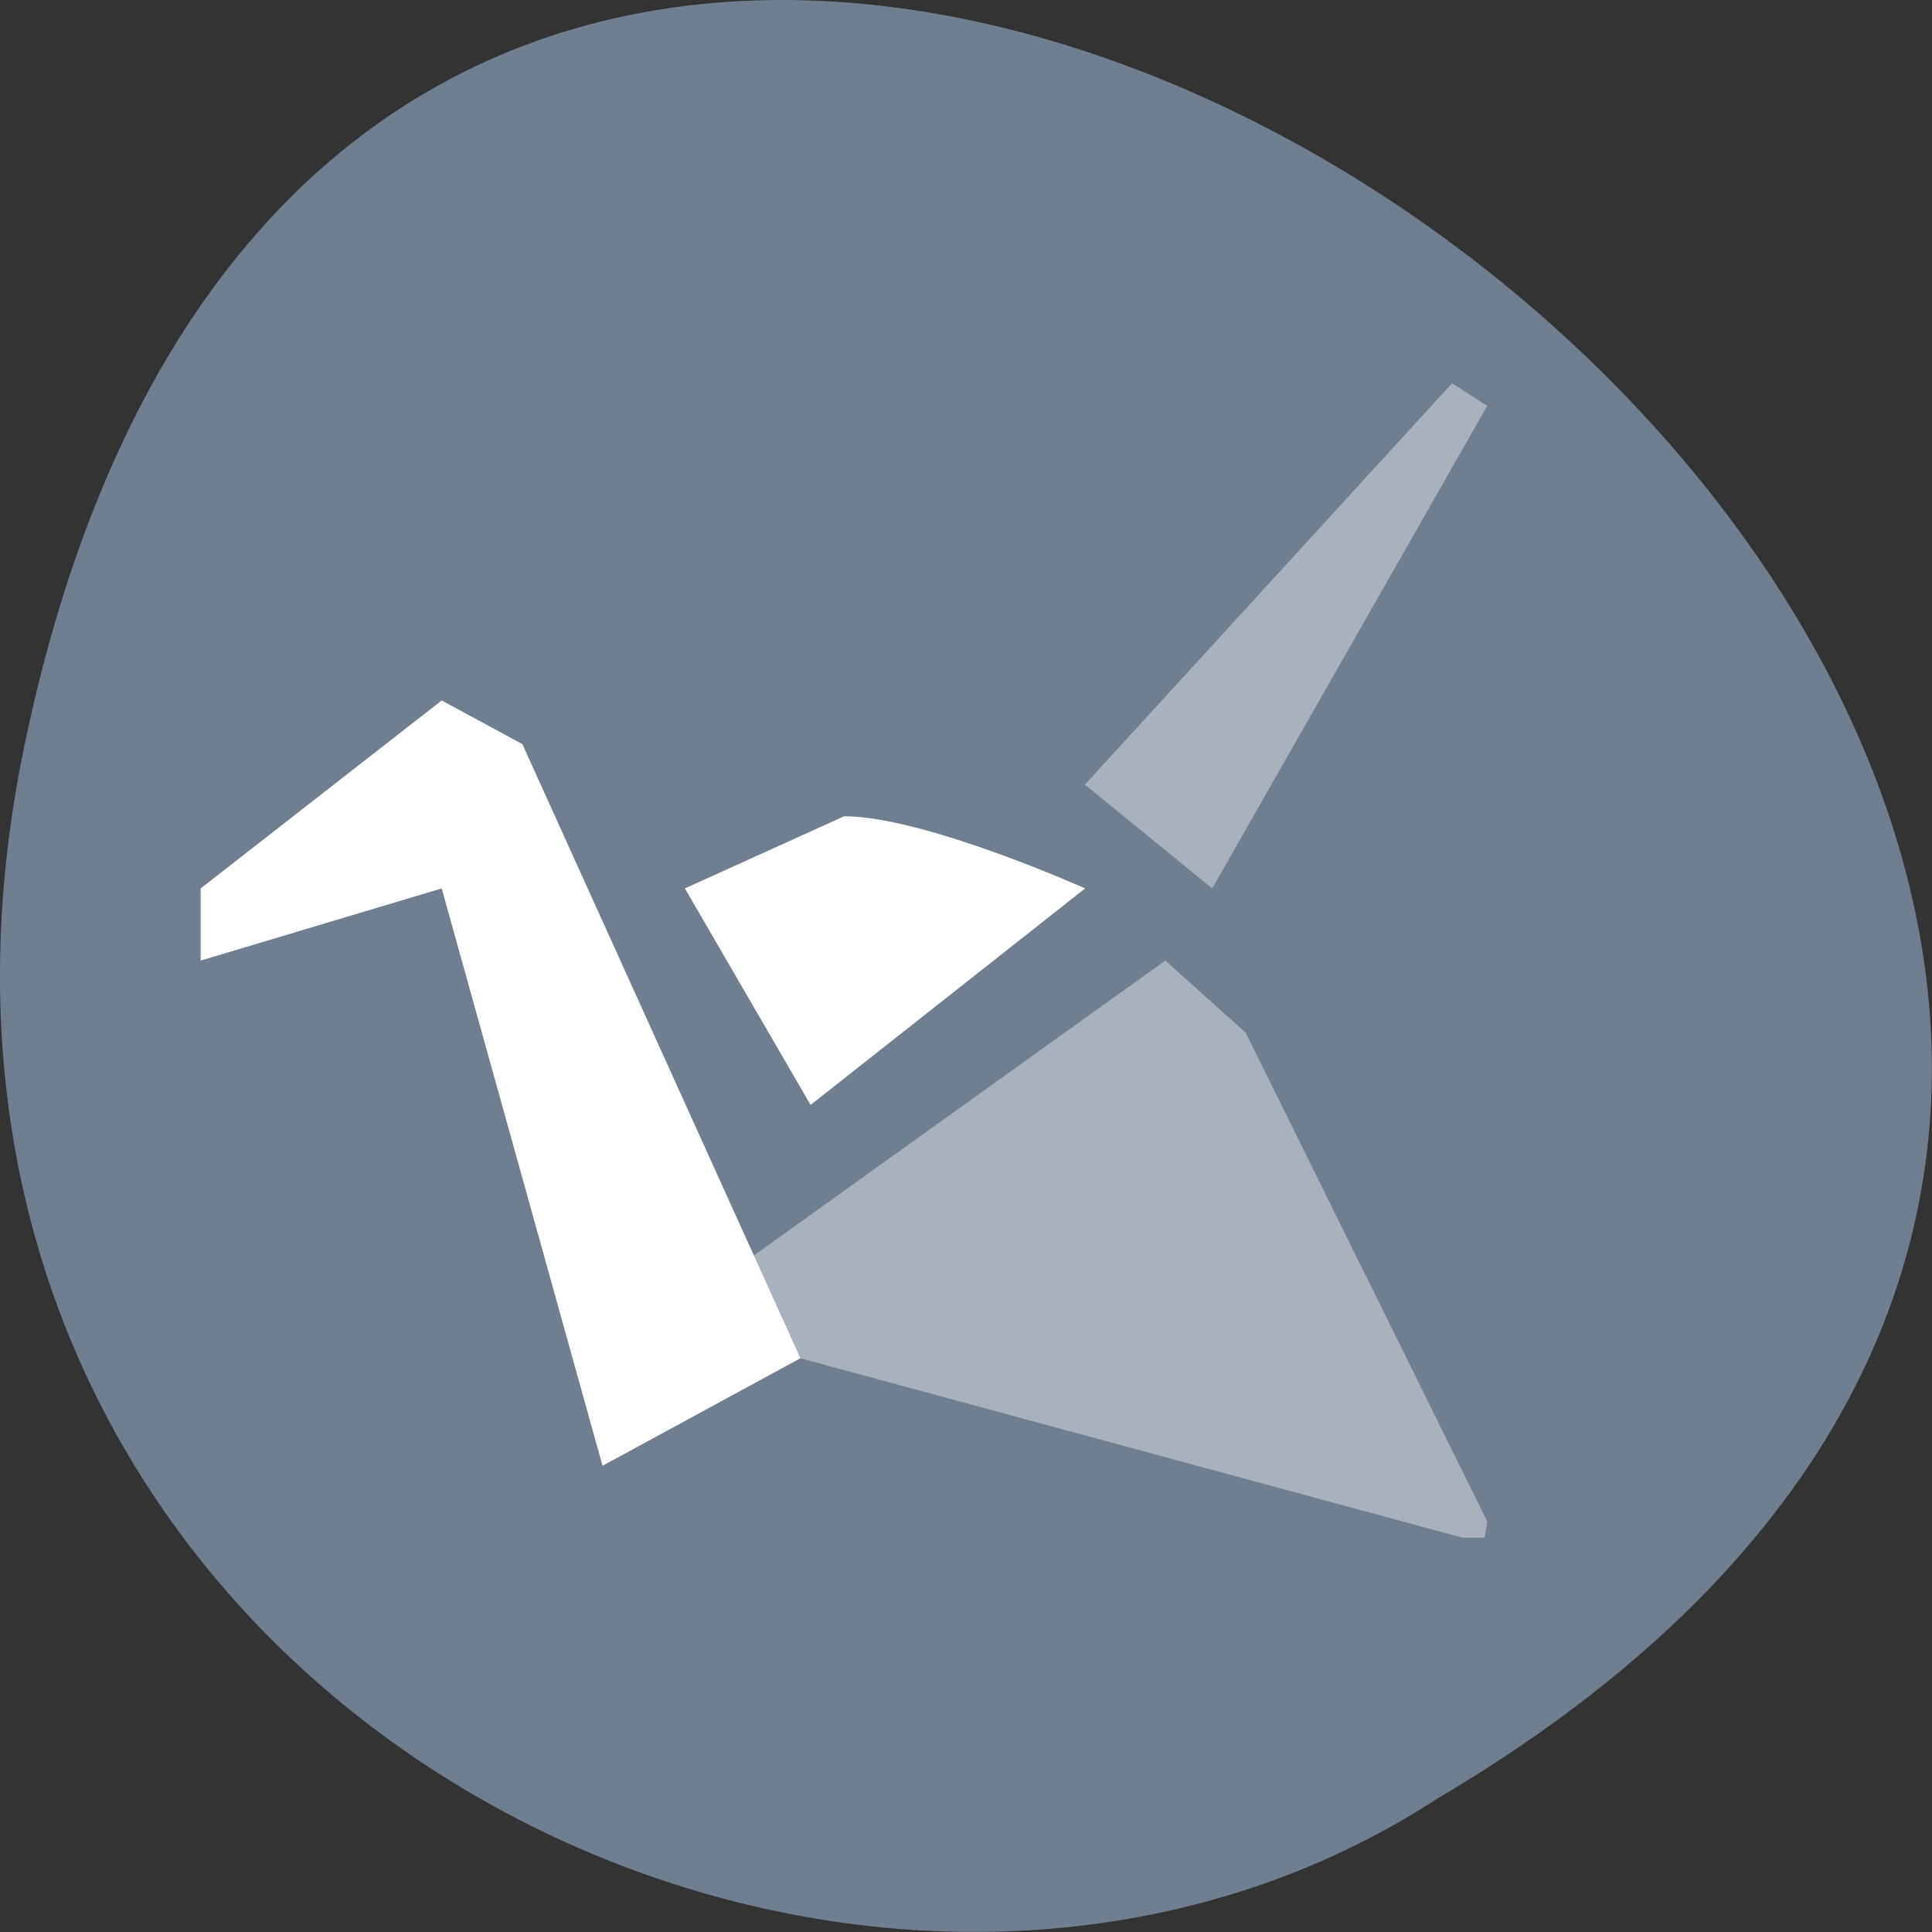 <svg xmlns="http://www.w3.org/2000/svg" viewBox="0 0 32 32"><rect x="0" y="0" width="32" height="32" fill="#333333" stroke="none"/><path d="m 0.406 12.34 c 6.246 -29.992 49.23 2.203 23.41 17.445 c -10.031 6.535 -26.625 -2.023 -23.41 -17.445" style="fill:#707f8f"/><g style="fill:#fff"><path d="m 20.078 14.715 l -2.109 -1.719 l 6.082 -6.648 l 0.582 0.375" style="fill-opacity:0.4"/><path d="m 7.316 14.715 l -3.992 1.195 v -1.195 l 3.992 -3.113 l 1.336 0.723 l 4.605 10.172 l -3.277 1.781"/><path d="m 24.633 25.199 l -4 -8.094 l -1.332 -1.195 l -6.953 4.984 l 0.906 1.602 l 10.969 2.973 h 0.367" style="fill-opacity:0.4"/><path d="m 13.426 18.301 l -2.082 -3.586 l 2.637 -1.195 c 1.328 0 3.992 1.195 3.992 1.195"/></g></svg>